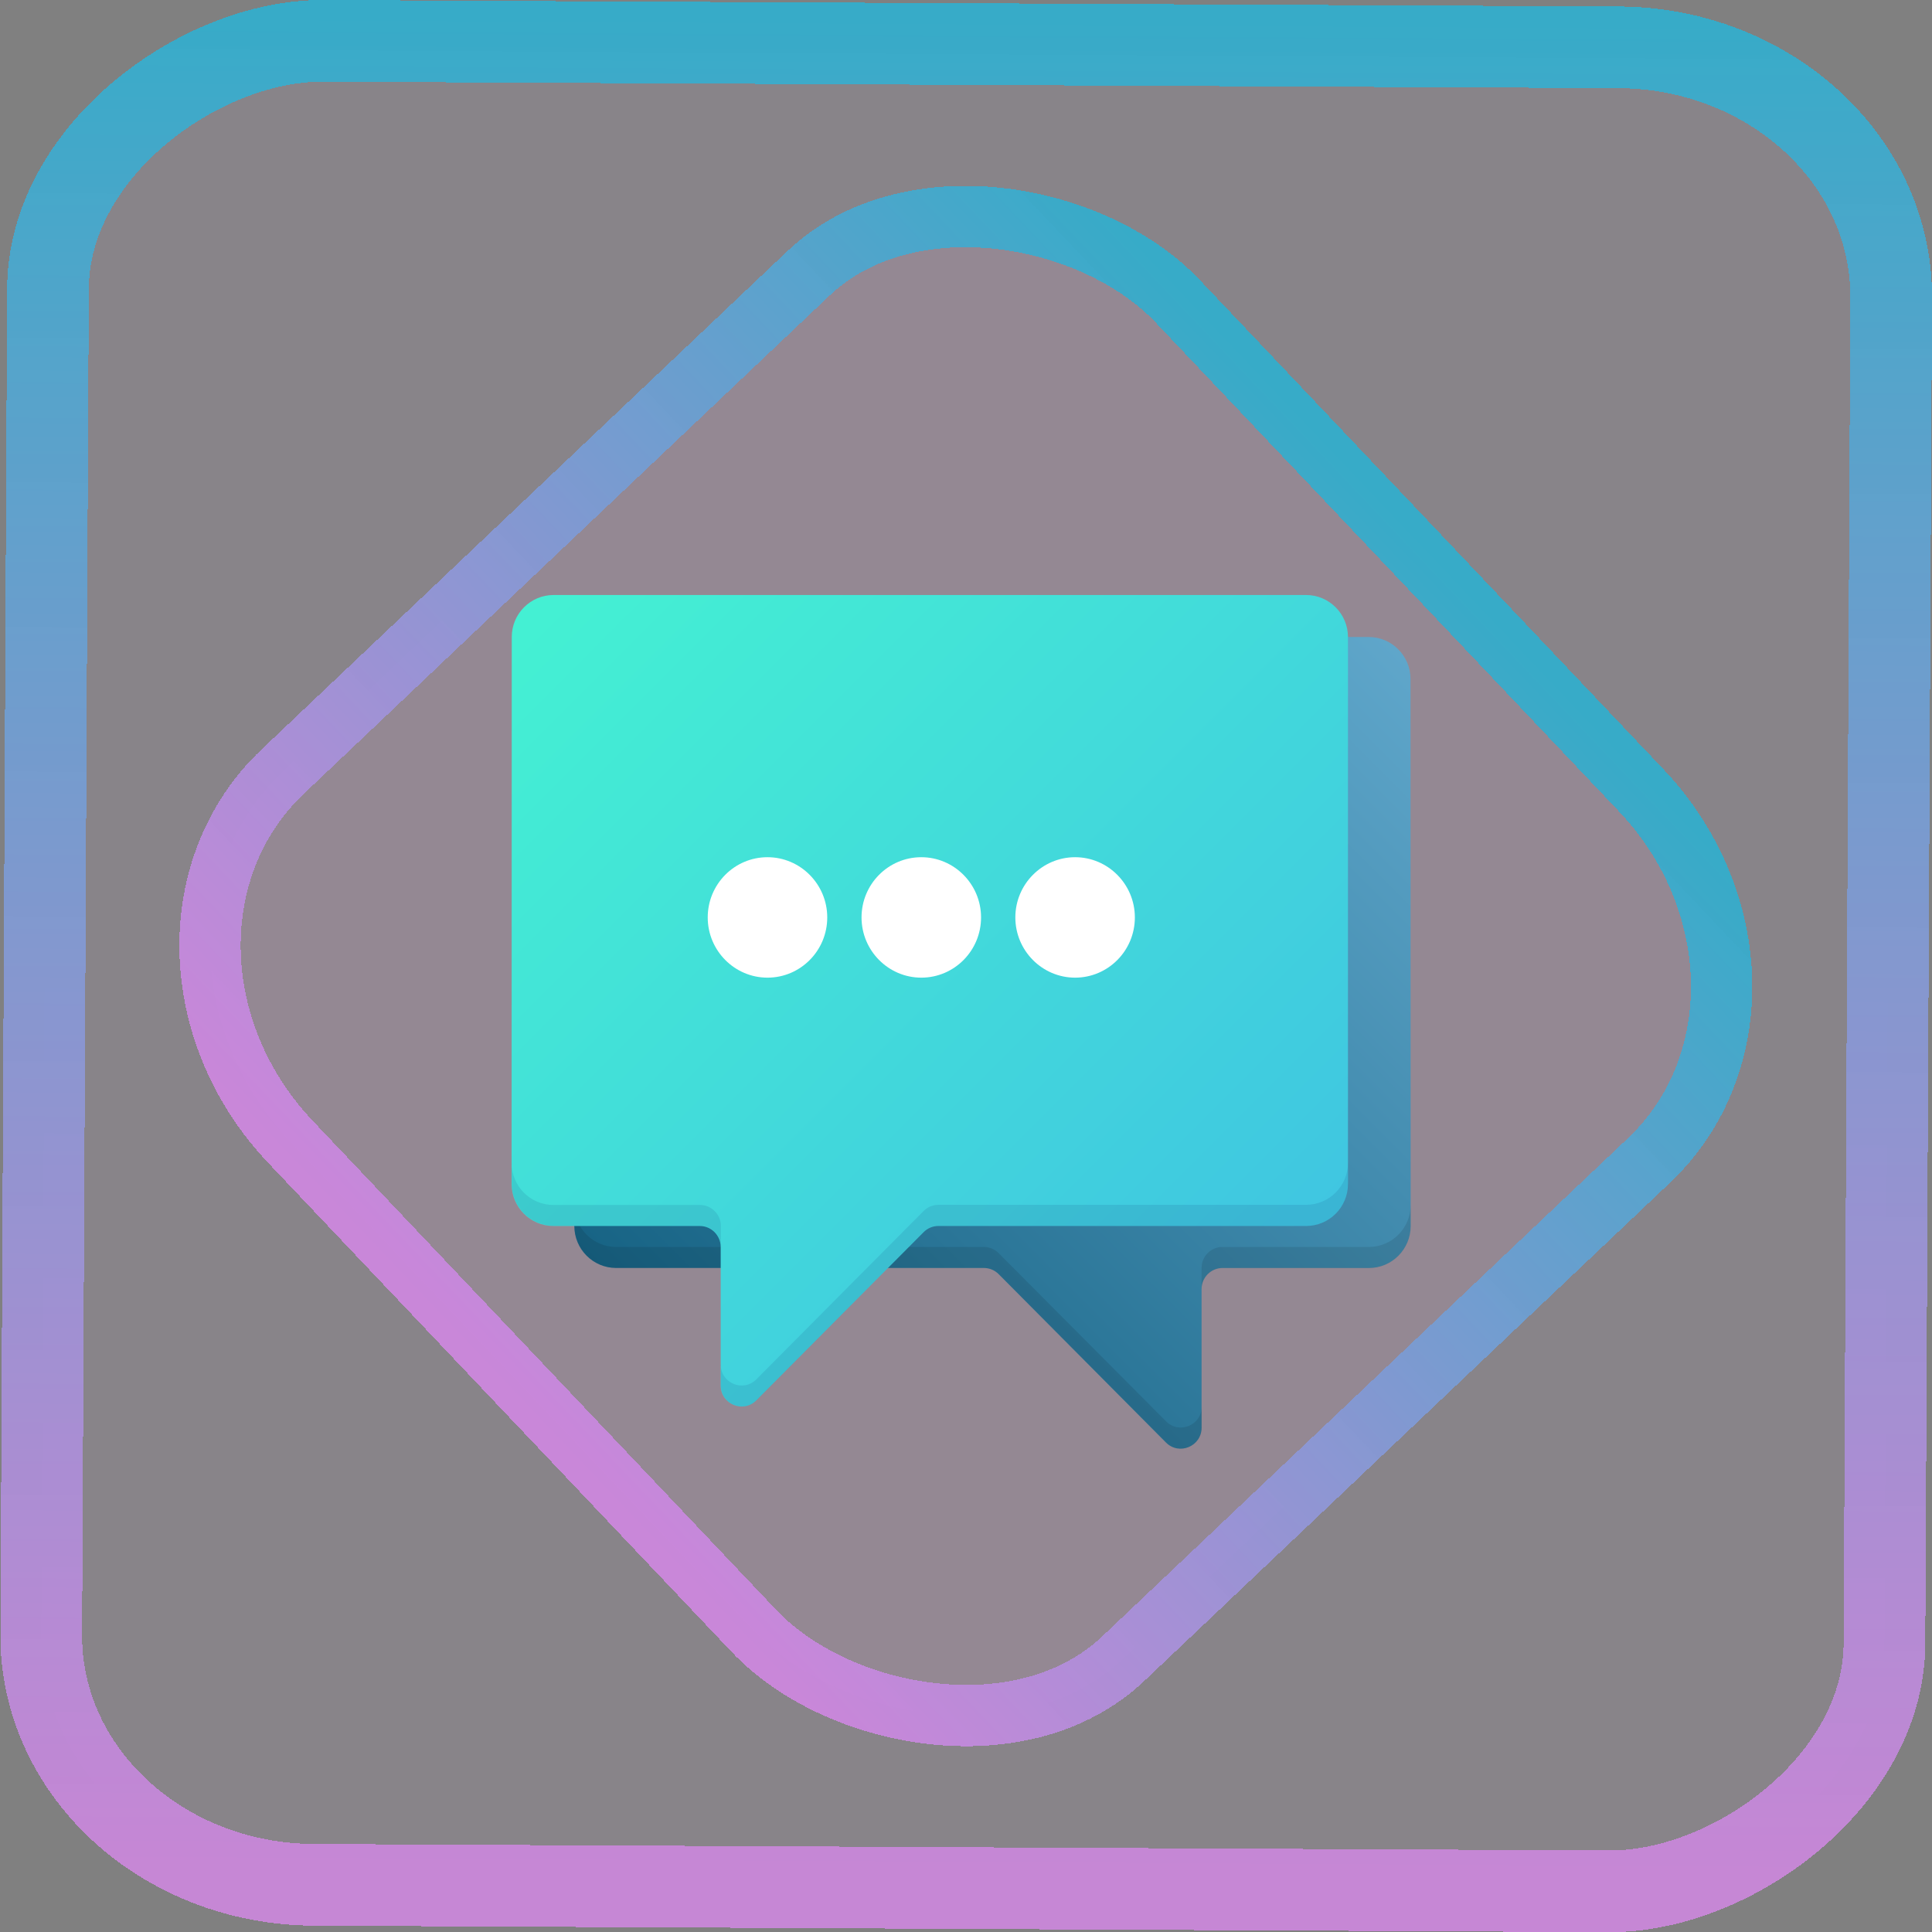<?xml version="1.0" encoding="UTF-8" standalone="no"?>
<svg
   xmlns:dc="http://purl.org/dc/elements/1.1/"
   xmlns:cc="http://creativecommons.org/ns#"
   xmlns:rdf="http://www.w3.org/1999/02/22-rdf-syntax-ns#"
   xmlns:svg="http://www.w3.org/2000/svg"
   xmlns="http://www.w3.org/2000/svg"
   xmlns:xlink="http://www.w3.org/1999/xlink"
   xmlns:sodipodi="http://sodipodi.sourceforge.net/DTD/sodipodi-0.dtd"
   xmlns:inkscape="http://www.inkscape.org/namespaces/inkscape"
   width="47.286"
   height="47.286"
   version="1.1"
   viewBox="0 0 12.511 12.511"
   id="svg12"
   sodipodi:docname="yast-language.svg"
   inkscape:version="1.0.1 (3bc2e813f5, 2020-09-07)">
  <rect x="0" y="0" width="12.511" height="12.511" fill="#808080" stroke="none"/>
  <style
     id="style891"></style>
  <defs
     id="defs16">
    <linearGradient
       id="linearGradient905"
       inkscape:collect="always">
      <stop
         style="stop-color:#cd87de;stop-opacity:0.9"
         offset="0"
         id="stop901" />
      <stop
         style="stop-color:#37abc8;stop-opacity:1"
         offset="1"
         id="stop903" />
    </linearGradient>
    <linearGradient
       id="linearGradient7"
       inkscape:collect="always">
      <stop
         style="stop-color:#cd87de;stop-opacity:0.952"
         offset="0"
         id="stop6" />
      <stop
         style="stop-color:#37abc8;stop-opacity:1"
         offset="1"
         id="stop7" />
    </linearGradient>
    <linearGradient
       id="c"
       y1="523.8"
       x1="403.57"
       y2="536.8"
       x2="416.57"
       gradientUnits="userSpaceOnUse"
       gradientTransform="matrix(0.345,0,0,0.345,-134.804,-174.633)">
      <stop
         stop-color="#292c2f"
         id="stop1568" />
      <stop
         offset="1"
         stop-opacity="0"
         id="stop1570" />
    </linearGradient>
    <linearGradient
       xlink:href="#b-2"
       id="linearGradient4189"
       x1="14.369"
       y1="22.522"
       x2="26.522"
       y2="22.522"
       gradientUnits="userSpaceOnUse" />
    <linearGradient
       x1="36"
       gradientUnits="userSpaceOnUse"
       x2="14"
       y2="12"
       y1="44"
       id="b-2">
      <stop
         style="stop-color:#bfc9c9;stop-opacity:1"
         stop-color="#536161"
         id="stop1579" />
      <stop
         style="stop-color:#fbfbfb;stop-opacity:1"
         stop-color="#f4f5f5"
         offset="1"
         id="stop1581" />
    </linearGradient>
    <linearGradient
       xlink:href="#b-2"
       id="linearGradient4428"
       gradientUnits="userSpaceOnUse"
       x1="31.586"
       y1="36.345"
       x2="1.203"
       y2="6.723" />
    <linearGradient
       xlink:href="#b-2"
       id="linearGradient4189-3"
       x1="14.369"
       y1="22.522"
       x2="26.522"
       y2="22.522"
       gradientUnits="userSpaceOnUse"
       gradientTransform="translate(20.842,61.554)" />
    <linearGradient
       xlink:href="#b-2"
       id="linearGradient4428-5"
       gradientUnits="userSpaceOnUse"
       x1="31.586"
       y1="36.345"
       x2="1.203"
       y2="6.723"
       gradientTransform="translate(20.842,61.554)" />
    <linearGradient
       xlink:href="#b-2"
       id="linearGradient4189-3-3"
       x1="14.369"
       y1="22.522"
       x2="26.522"
       y2="22.522"
       gradientUnits="userSpaceOnUse"
       gradientTransform="translate(4.377,4.421)" />
    <linearGradient
       xlink:href="#b-2"
       id="linearGradient4428-5-5"
       gradientUnits="userSpaceOnUse"
       x1="31.586"
       y1="36.345"
       x2="1.203"
       y2="6.723"
       gradientTransform="translate(4.377,4.421)" />
    <filter
       id="filter2917-3"
       x="-0.962"
       y="-0.667"
       width="2.924"
       height="2.335"
       color-interpolation-filters="sRGB">
      <feGaussianBlur
         stdDeviation="0.287"
         id="feGaussianBlur732-5" />
    </filter>
    <filter
       id="filter1"
       x="-0.962"
       y="-0.667"
       width="2.924"
       height="2.335"
       color-interpolation-filters="sRGB">
      <feGaussianBlur
         stdDeviation="0.287"
         id="feGaussianBlur1" />
    </filter>
    <filter
       id="filter2"
       x="-0.962"
       y="-0.667"
       width="2.924"
       height="2.335"
       color-interpolation-filters="sRGB">
      <feGaussianBlur
         stdDeviation="0.287"
         id="feGaussianBlur2" />
    </filter>
    <linearGradient
       id="_lgradient_20"
       x1="-0.3"
       y1="-0.261"
       x2="0.967"
       y2="0.866"
       gradientTransform="matrix(15.137,0,0,16.827,0.898,0.053)"
       gradientUnits="userSpaceOnUse">
      <stop
         offset="34.941%"
         stop-opacity="1"
         style="stop-color:rgb(178,229,107)"
         id="stop1" />
      <stop
         offset="53.849%"
         stop-opacity="1"
         style="stop-color:rgb(194,233,100)"
         id="stop2" />
      <stop
         offset="90.405%"
         stop-opacity="1"
         style="stop-color:rgb(236,244,81)"
         id="stop3" />
      <stop
         offset="100%"
         stop-opacity="1"
         style="stop-color:rgb(250,247,75)"
         id="stop4" />
    </linearGradient>
    <linearGradient
       id="c-3"
       y1="503.8"
       x1="388.57"
       y2="533.8"
       x2="418.57"
       gradientUnits="userSpaceOnUse"
       gradientTransform="translate(-359.57,-505.8)">
      <stop
         stop-color="#292c2f"
         id="stop1743" />
      <stop
         offset="1"
         stop-opacity="0"
         id="stop1745" />
    </linearGradient>
    <linearGradient
       id="b-1-1"
       y1="515.8"
       y2="509.8"
       x2="0"
       gradientUnits="userSpaceOnUse"
       gradientTransform="matrix(0.363,0,0,0.363,-136.186,-182.075)">
      <stop
         stop-color="#c61423"
         id="stop1738-2-2" />
      <stop
         offset="1"
         stop-color="#dc2b41"
         id="stop1740-7-7" />
    </linearGradient>
    <linearGradient
       id="d-0-0"
       y1="9"
       y2="5"
       x2="0"
       gradientUnits="userSpaceOnUse"
       gradientTransform="matrix(0.363,0,0,0.363,-5.717,1.454)">
      <stop
         stop-color="#f7aeb4"
         id="stop1748-9-9" />
      <stop
         offset="1"
         stop-color="#f8d4d9"
         id="stop1750-3-3" />
    </linearGradient>
    <linearGradient
       inkscape:collect="always"
       xlink:href="#paint0_linear-3"
       id="linearGradient958"
       gradientUnits="userSpaceOnUse"
       gradientTransform="matrix(0.175,0,0,0.175,2.15,2.562)"
       x1="51"
       y1="10"
       x2="11"
       y2="50" />
    <linearGradient
       id="paint0_linear-3"
       x1="51"
       y1="10"
       x2="11"
       y2="50"
       gradientUnits="userSpaceOnUse"
       gradientTransform="matrix(0.66,0,0,0.66,4.126,5.682)">
      <stop
         stop-color="#6EB4D9"
         id="stop229" />
      <stop
         offset="1"
         stop-color="#004E6E"
         id="stop231" />
    </linearGradient>
    <linearGradient
       inkscape:collect="always"
       xlink:href="#paint1_linear-6"
       id="linearGradient960"
       gradientUnits="userSpaceOnUse"
       gradientTransform="matrix(0.175,0,0,0.175,2.15,2.562)"
       x1="8"
       y1="8"
       x2="48"
       y2="48" />
    <linearGradient
       id="paint1_linear-6"
       x1="8"
       y1="8"
       x2="48"
       y2="48"
       gradientUnits="userSpaceOnUse"
       gradientTransform="matrix(0.66,0,0,0.66,4.126,5.682)">
      <stop
         stop-color="#44F0D3"
         id="stop234" />
      <stop
         offset="1"
         stop-color="#3DAEE9"
         id="stop236" />
    </linearGradient>
    <linearGradient
       id="b-1-1-9"
       y1="515.8"
       y2="509.8"
       x2="0"
       gradientUnits="userSpaceOnUse"
       gradientTransform="matrix(0.363,0,0,0.363,-136.186,-182.075)">
      <stop
         stop-color="#c61423"
         id="stop1738-2-2-1" />
      <stop
         offset="1"
         stop-color="#dc2b41"
         id="stop1740-7-7-2" />
    </linearGradient>
    <linearGradient
       id="d-0-0-3"
       y1="9"
       y2="5"
       x2="0"
       gradientUnits="userSpaceOnUse"
       gradientTransform="matrix(0.363,0,0,0.363,-5.717,1.454)">
      <stop
         stop-color="#f7aeb4"
         id="stop1748-9-9-6" />
      <stop
         offset="1"
         stop-color="#f8d4d9"
         id="stop1750-3-3-0" />
    </linearGradient>
    <linearGradient
       inkscape:collect="always"
       xlink:href="#linearGradient7"
       id="linearGradient8"
       x1="-3.821"
       y1="8.601"
       x2="4.28"
       y2="8.601"
       gradientUnits="userSpaceOnUse" />
    <linearGradient
       inkscape:collect="always"
       xlink:href="#linearGradient905"
       id="linearGradient899"
       x1="-12.026"
       y1="6.117"
       x2="-0.085"
       y2="6.117"
       gradientUnits="userSpaceOnUse" />
  </defs>
  <sodipodi:namedview
     id="namedview14"
     pagecolor="#000000"
     bordercolor="#666666"
     borderopacity="1.0"
     inkscape:showpageshadow="2"
     inkscape:pageopacity="0.0"
     inkscape:pagecheckerboard="0"
     inkscape:deskcolor="#d1d1d1"
     showgrid="false"
     inkscape:zoom="10.630929"
     inkscape:cx="13.930989"
     inkscape:cy="27.219544"
     inkscape:window-width="1920"
     inkscape:window-height="988"
     inkscape:window-x="0"
     inkscape:window-y="0"
     inkscape:window-maximized="1"
     inkscape:current-layer="svg12"
     inkscape:document-rotation="0">
    <inkscape:grid
       type="xygrid"
       id="grid244"
       originx="9.959"
       originy="-31.579"
       spacingy="1"
       spacingx="1"
       units="px"
       visible="false" />
  </sodipodi:namedview>
  <rect
     x="-12.195"
     y="0.32"
     width="11.941"
     height="11.936"
     rx="1.612"
     shape-rendering="crispEdges"
     id="rect5-6-7-3"
     ry="1.774"
     transform="matrix(0.005,-1,1,0.005,0,0)"
     style="fill:#ddafe9;fill-opacity:0.098;stroke:url(#linearGradient899);stroke-width:0.529;stroke-miterlimit:4;stroke-dasharray:none;stroke-opacity:1" />
  <rect
     x="-3.72"
     y="4.885"
     width="7.913"
     height="7.912"
     rx="1.612"
     shape-rendering="crispEdges"
     id="rect5-6-6-6-6"
     style="fill:#ffaaee;fill-opacity:0.102;stroke:url(#linearGradient8);stroke-width:0.397;stroke-opacity:1;stroke-miterlimit:4;stroke-dasharray:none"
     ry="1.774"
     transform="matrix(0.726,-0.688,0.688,0.726,0,0)" />
  <path
     d="m 9.134,4.397 c 0,-0.15 -0.121,-0.272 -0.271,-0.272 h -4.873 c -0.15,0 -0.271,0.122 -0.271,0.272 v 3.542 c 0,0.15 0.121,0.272 0.271,0.272 h 2.381 c 0.036,0 0.07,0.014 0.096,0.04 l 1.083,1.09 c 0.085,0.086 0.231,0.025 0.231,-0.096 V 8.347 c 0,-0.075 0.061,-0.136 0.135,-0.136 h 0.948 c 0.15,0 0.271,-0.122 0.271,-0.272 z"
     id="path209-6"
     style="fill:url(#linearGradient958);stroke-width:0.175" />
  <path
     fill-rule="evenodd"
     clip-rule="evenodd"
     d="m 3.72,7.803 v 0.136 c 0,0.15 0.121,0.272 0.271,0.272 h 2.381 c 0.036,0 0.07,0.014 0.096,0.04 l 1.083,1.09 c 0.085,0.086 0.231,0.025 0.231,-0.096 V 9.108 c 0,0.121 -0.146,0.182 -0.231,0.096 L 6.467,8.115 C 6.441,8.089 6.407,8.075 6.371,8.075 H 3.99 c -0.15,0 -0.271,-0.122 -0.271,-0.272 z m 4.061,0.545 c 0,-0.075 0.061,-0.136 0.135,-0.136 h 0.948 c 0.15,0 0.271,-0.122 0.271,-0.272 V 7.803 c 0,0.15 -0.121,0.272 -0.271,0.272 h -0.948 c -0.075,0 -0.135,0.061 -0.135,0.136 z"
     fill="#000405"
     fill-opacity="0.1"
     id="path211-1"
     style="stroke-width:0.175" />
  <path
     d="m 3.314,4.125 c 0,-0.15 0.121,-0.272 0.271,-0.272 H 8.458 c 0.149,0 0.271,0.122 0.271,0.272 v 3.542 c 0,0.15 -0.121,0.272 -0.271,0.272 H 6.077 c -0.036,0 -0.07,0.014 -0.096,0.04 L 4.898,9.068 C 4.813,9.154 4.667,9.093 4.667,8.972 V 8.075 c 0,-0.075 -0.061,-0.136 -0.135,-0.136 h -0.948 c -0.15,0 -0.271,-0.122 -0.271,-0.272 z"
     id="path213-8"
     style="fill:url(#linearGradient960);stroke-width:0.175" />
  <path
     fill-rule="evenodd"
     clip-rule="evenodd"
     d="m 3.314,7.53 v 0.136 c 0,0.15 0.121,0.272 0.271,0.272 h 0.948 c 0.075,0 0.135,0.061 0.135,0.136 V 7.939 c 0,-0.075 -0.061,-0.136 -0.135,-0.136 H 3.584 c -0.15,0 -0.271,-0.122 -0.271,-0.272 z m 1.354,1.306 v 0.136 c 0,0.121 0.146,0.182 0.231,0.096 L 5.981,7.979 c 0.025,-0.025 0.06,-0.04 0.096,-0.04 h 2.381 c 0.149,0 0.271,-0.122 0.271,-0.272 V 7.53 c 0,0.15 -0.121,0.272 -0.271,0.272 h -2.381 c -0.036,0 -0.07,0.014 -0.096,0.04 L 4.898,8.932 c -0.085,0.086 -0.231,0.025 -0.231,-0.096 z"
     fill="#031c5a"
     fill-opacity="0.1"
     id="path215-7"
     style="stroke-width:0.175" />
  <path
     d="m 4.97,5.551 c -0.214,0 -0.387,0.175 -0.387,0.39 0,0.215 0.174,0.39 0.387,0.39 0.214,0 0.387,-0.175 0.387,-0.39 0,-0.215 -0.174,-0.39 -0.387,-0.39 z m 0.003,0.238 z"
     id="path4-7-9-1-9"
     style="fill:#ffffff;fill-opacity:1;stroke-width:0.08"
     sodipodi:nodetypes="sssssccccc" />
  <path
     d="m 5.966,5.551 c -0.214,0 -0.387,0.175 -0.387,0.39 0,0.215 0.174,0.39 0.387,0.39 0.214,0 0.387,-0.175 0.387,-0.39 0,-0.215 -0.174,-0.39 -0.387,-0.39 z m 0,0.205 z"
     id="path6-5-1-0-3"
     style="fill:#ffffff;fill-opacity:1;stroke-width:0.08"
     sodipodi:nodetypes="sssssccccc" />
  <path
     d="m 6.962,5.551 c -0.213,0 -0.387,0.175 -0.387,0.39 0,0.215 0.174,0.39 0.387,0.39 0.214,0 0.387,-0.175 0.387,-0.39 0,-0.215 -0.174,-0.39 -0.387,-0.39 z m 0,0.205 z"
     id="path8-3-4-7-6"
     style="fill:#ffffff;fill-opacity:1;stroke-width:0.08"
     sodipodi:nodetypes="sssssccccc" />
</svg>

